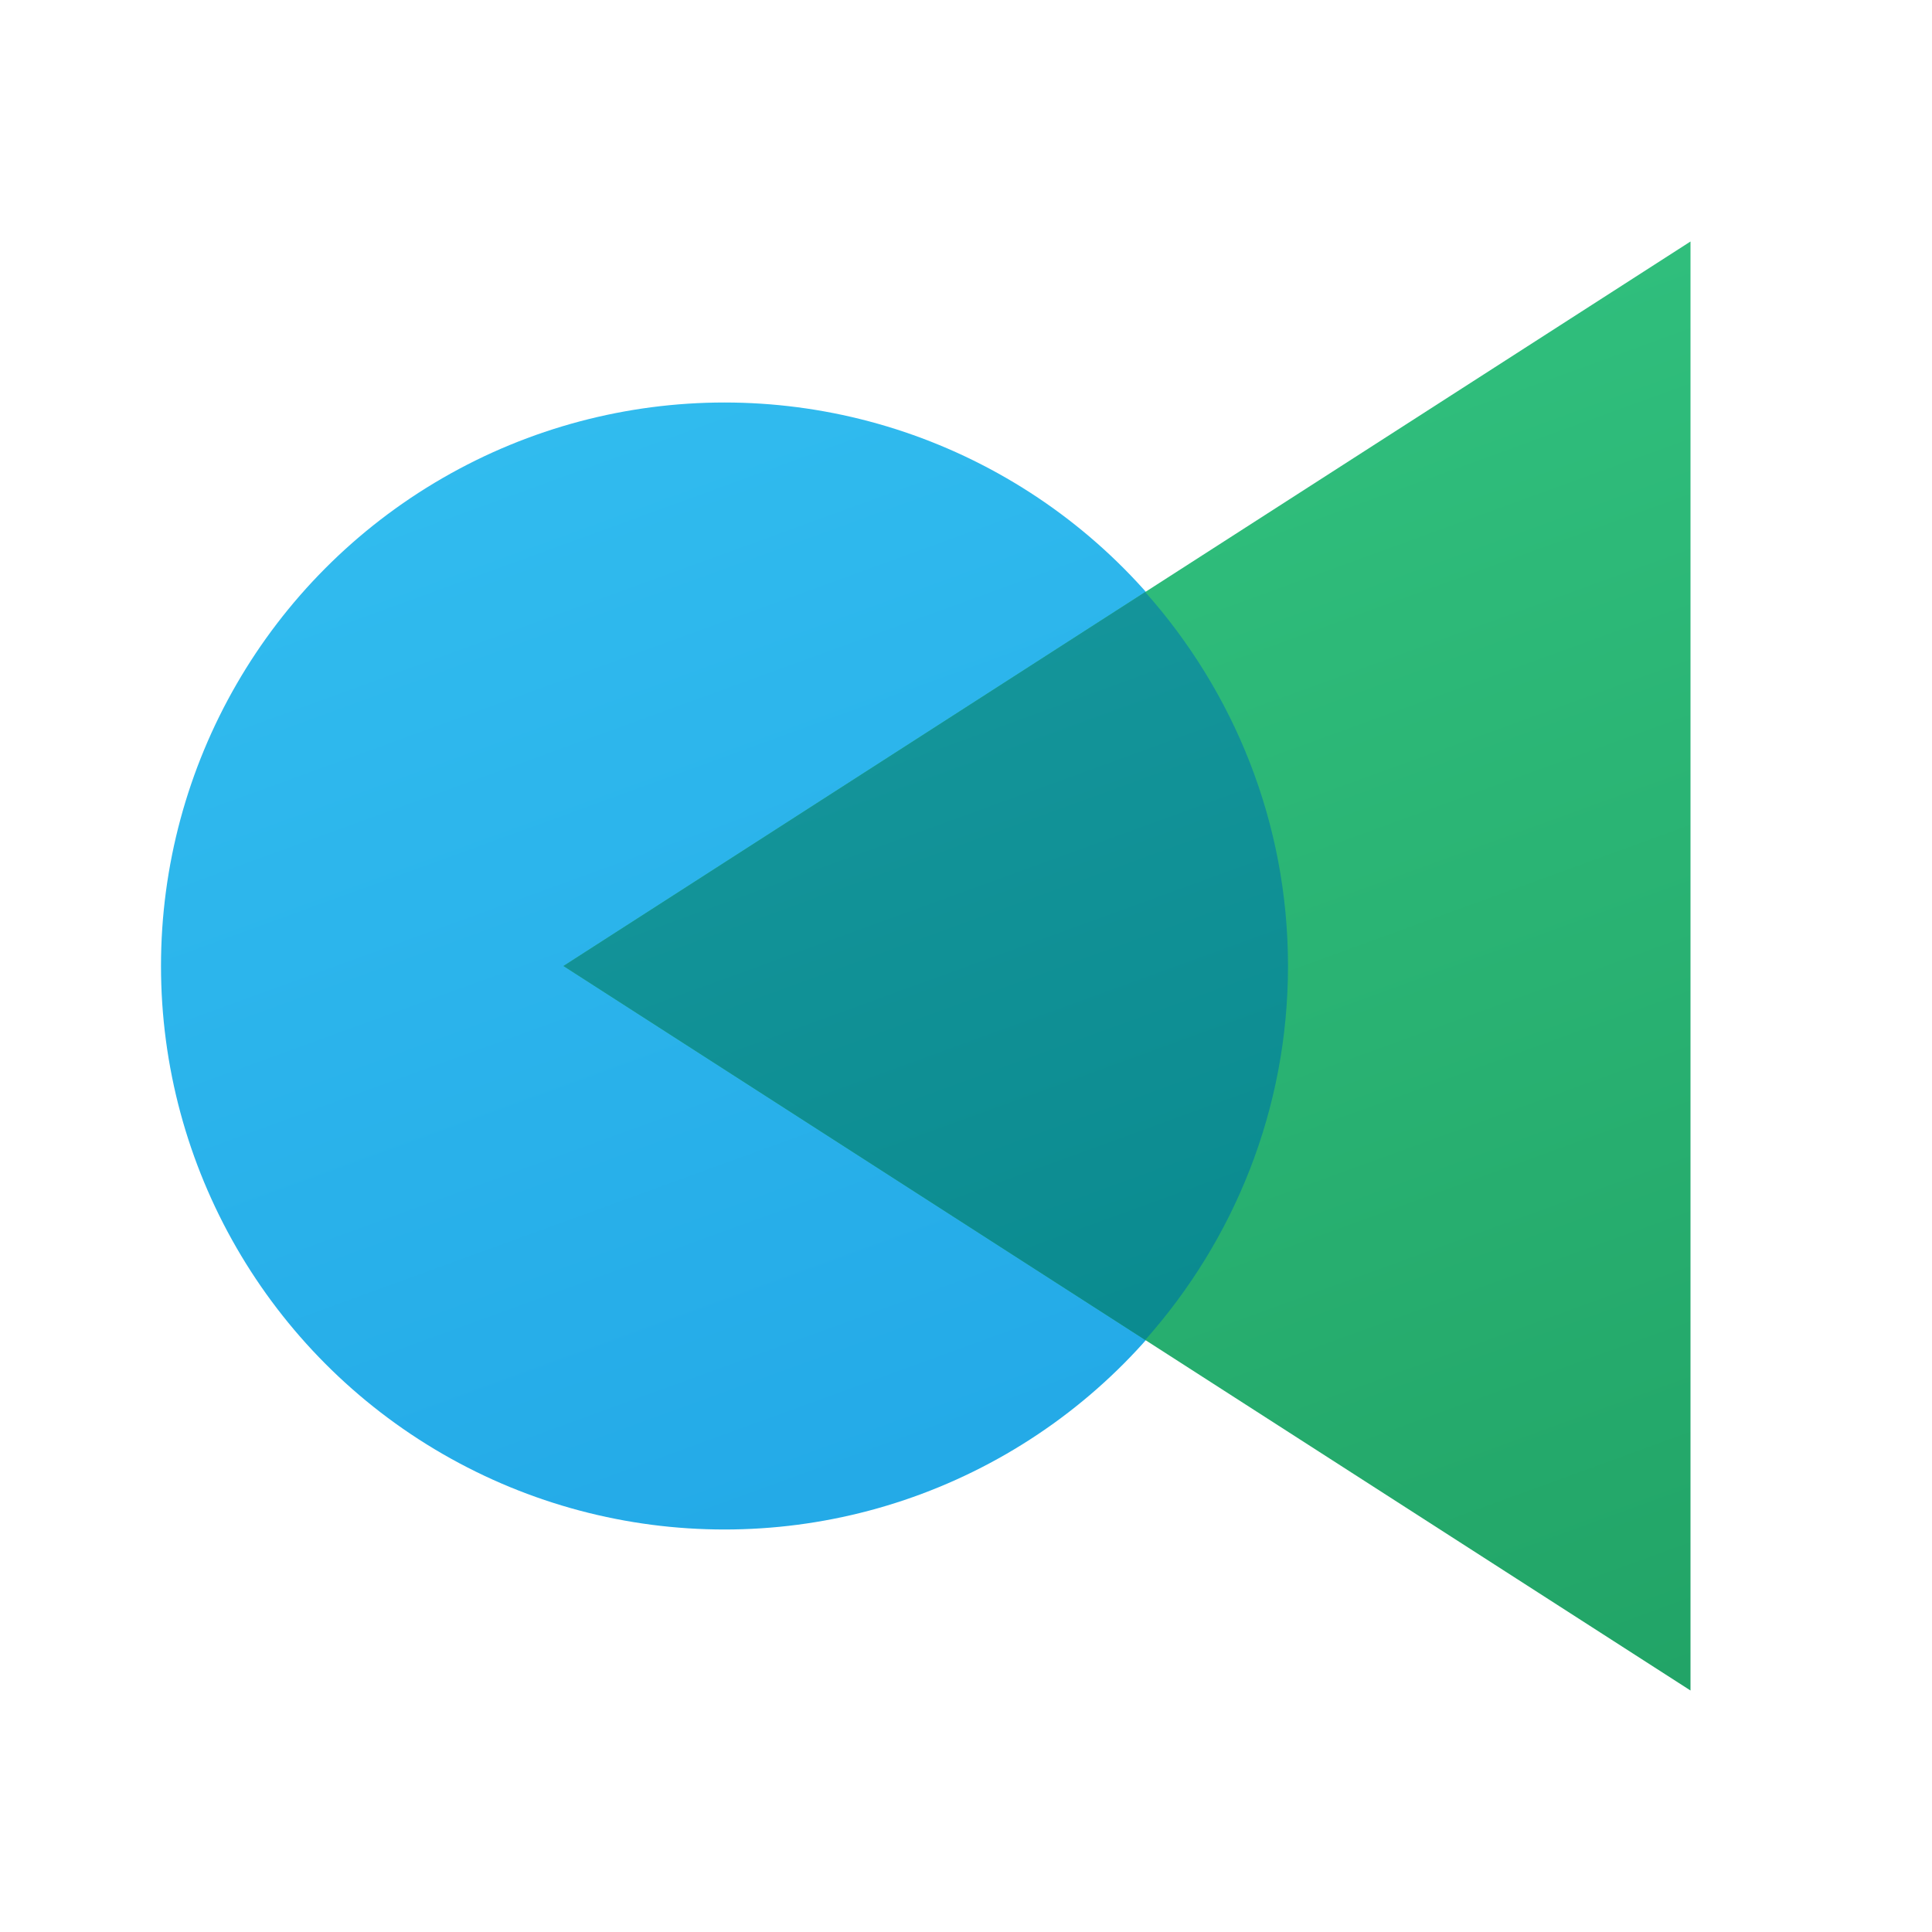 <svg xmlns="http://www.w3.org/2000/svg" viewBox="0 0 48 48"><linearGradient id="7fZOX4Ct7fmu6IwvLj5Q6a" x1="12.274" x2="26.876" y1="8.267" y2="48.388" gradientUnits="userSpaceOnUse"><stop offset="0" stop-color="#32bdef"/><stop offset="1" stop-color="#1ea2e4"/></linearGradient><circle cx="18" cy="24" r="14" fill="url(#7fZOX4Ct7fmu6IwvLj5Q6a)"/><linearGradient id="7fZOX4Ct7fmu6IwvLj5Q6b" x1="24.134" x2="38.67" y1="4.379" y2="44.316" gradientUnits="userSpaceOnUse"><stop offset="0" stop-color="#33c481"/><stop offset="1" stop-color="#21a366"/></linearGradient><polygon fill="url(#7fZOX4Ct7fmu6IwvLj5Q6b)" points="42,42 14,24 42,6"/><linearGradient id="7fZOX4Ct7fmu6IwvLj5Q6c" x1="17.159" x2="31.695" y1="6.722" y2="46.659" gradientUnits="userSpaceOnUse"><stop offset="0" stop-color="#1a9ba1"/><stop offset="1" stop-color="#038387"/></linearGradient><path fill="url(#7fZOX4Ct7fmu6IwvLj5Q6c)" d="M28.453,33.291C30.652,30.818,32,27.57,32,24s-1.348-6.818-3.547-9.291L14,24L28.453,33.291z"/></svg>